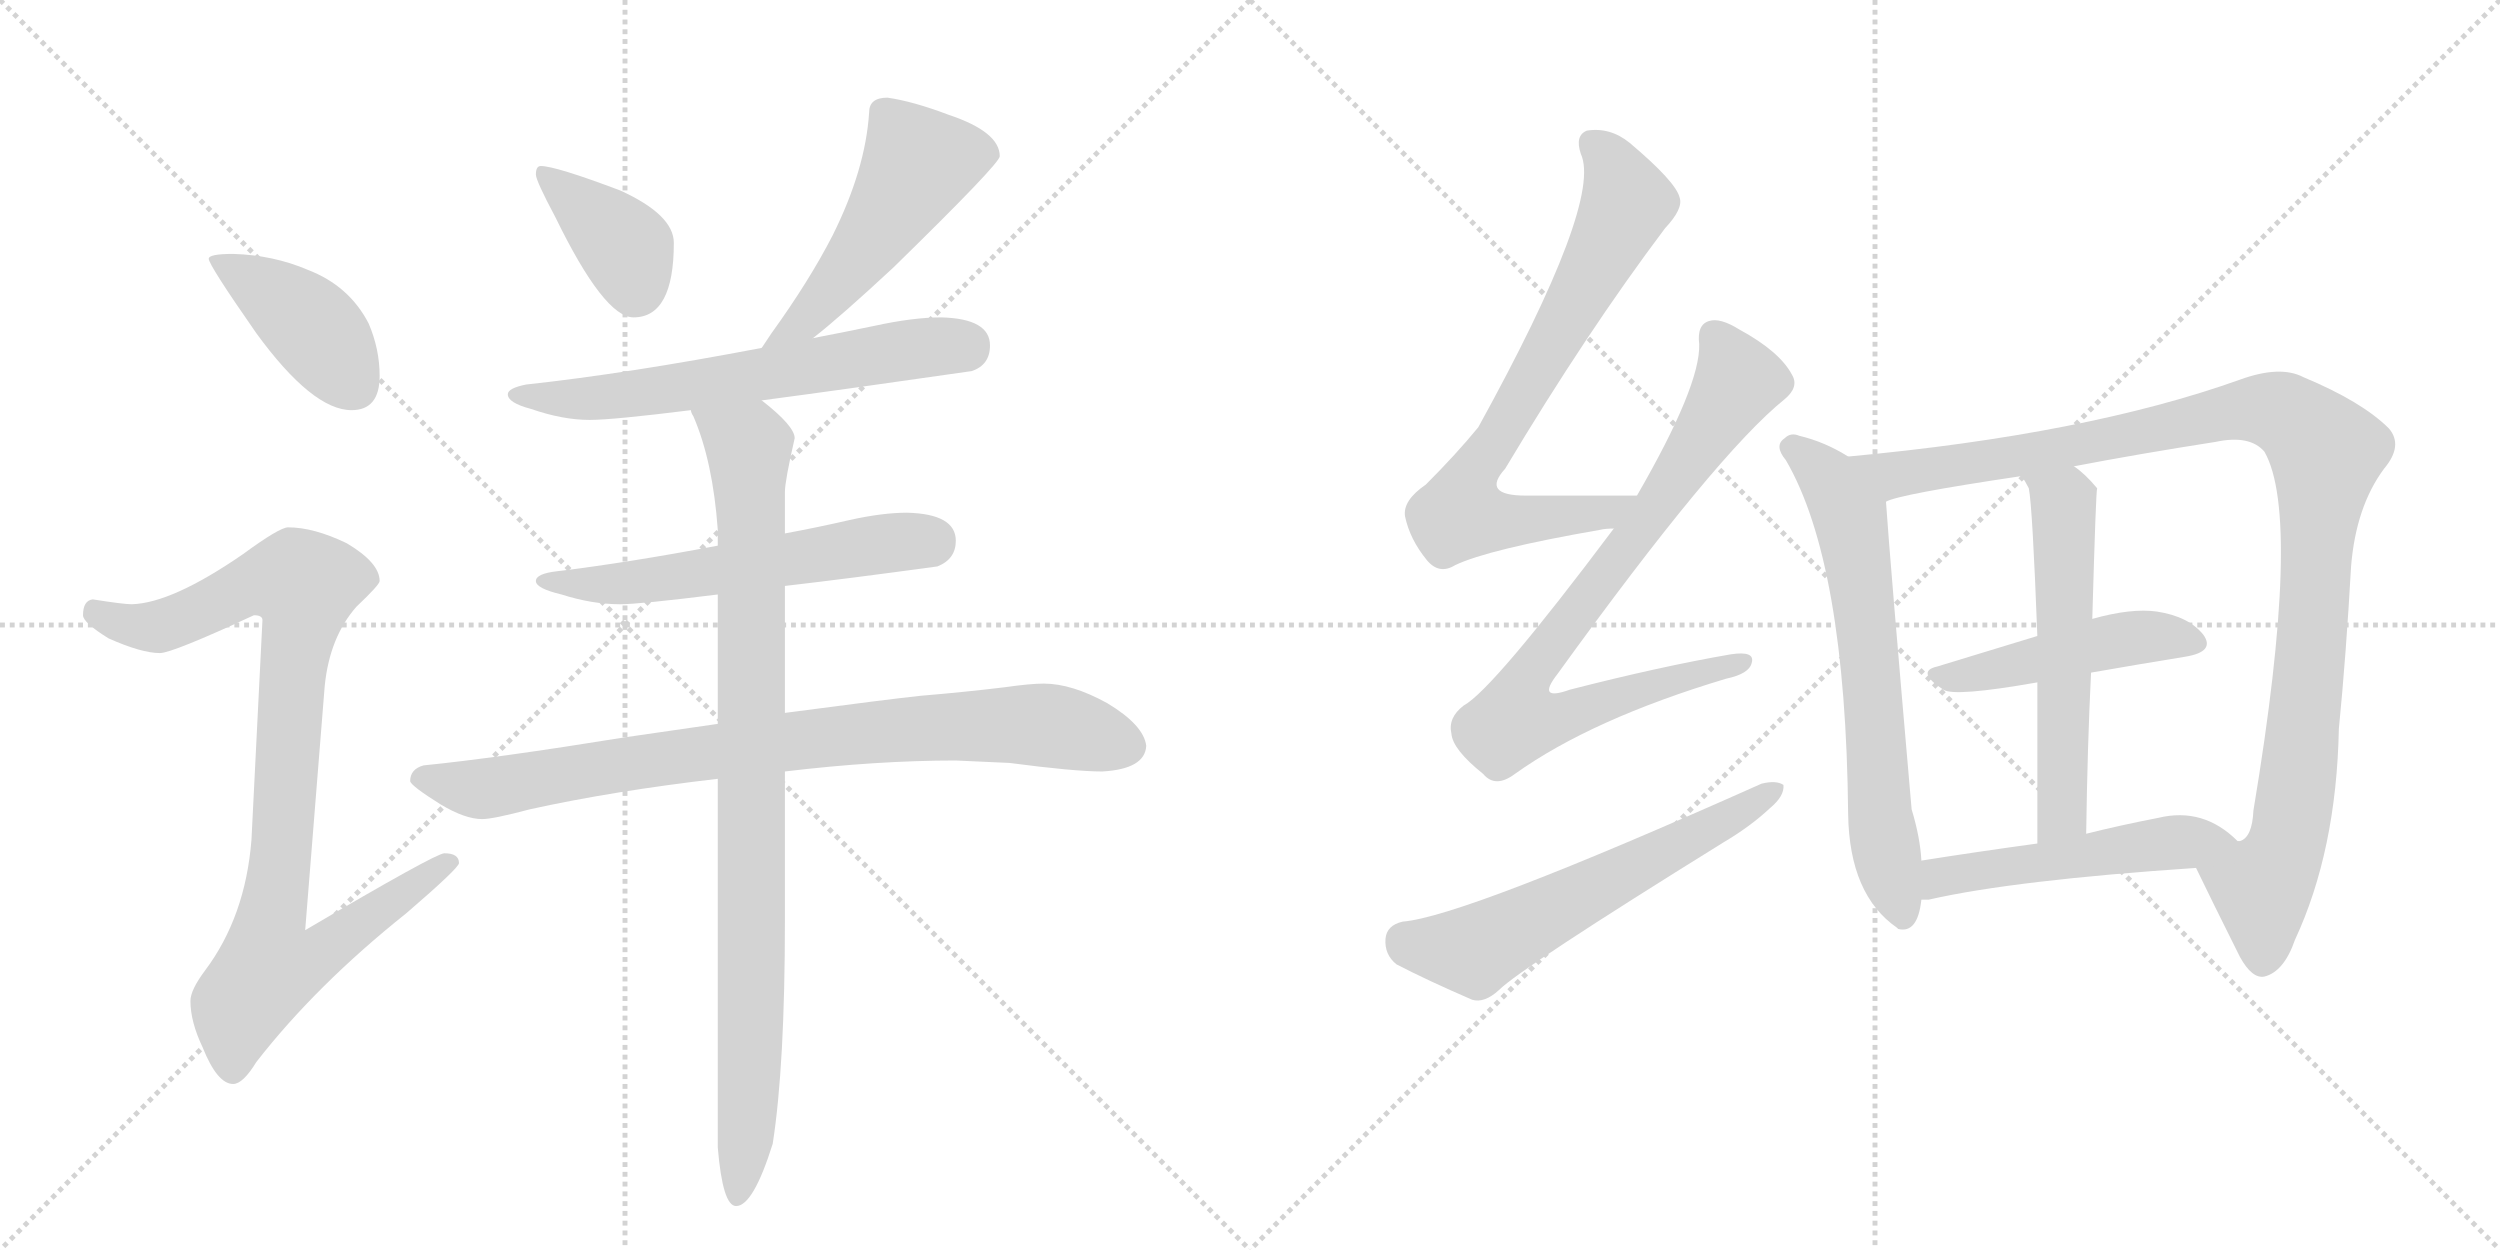 <svg version="1.1" viewBox="0 0 2048 1024" xmlns="http://www.w3.org/2000/svg">
  <g stroke="lightgray" stroke-dasharray="1,1" stroke-width="1" transform="scale(4, 4)">
    <line x1="0" y1="0" x2="256" y2="256"></line>
    <line x1="256" y1="0" x2="0" y2="256"></line>
    <line x1="128" y1="0" x2="128" y2="256"></line>
    <line x1="0" y1="128" x2="256" y2="128"></line>
    <line x1="256" y1="0" x2="512" y2="256"></line>
    <line x1="512" y1="0" x2="256" y2="256"></line>
    <line x1="384" y1="0" x2="384" y2="256"></line>
    <line x1="256" y1="128" x2="512" y2="128"></line>
  </g>
<g transform="scale(1, -1) translate(0, -850)">
   <style type="text/css">
    @keyframes keyframes0 {
      from {
       stroke: black;
       stroke-dashoffset: 413;
       stroke-width: 128;
       }
       57% {
       animation-timing-function: step-end;
       stroke: black;
       stroke-dashoffset: 0;
       stroke-width: 128;
       }
       to {
       stroke: black;
       stroke-width: 1024;
       }
       }
       #make-me-a-hanzi-animation-0 {
         animation: keyframes0 0.586s both;
         animation-delay: 0s;
         animation-timing-function: linear;
       }
    @keyframes keyframes1 {
      from {
       stroke: black;
       stroke-dashoffset: 926;
       stroke-width: 128;
       }
       75% {
       animation-timing-function: step-end;
       stroke: black;
       stroke-dashoffset: 0;
       stroke-width: 128;
       }
       to {
       stroke: black;
       stroke-width: 1024;
       }
       }
       #make-me-a-hanzi-animation-1 {
         animation: keyframes1 1.004s both;
         animation-delay: 0.586s;
         animation-timing-function: linear;
       }
    @keyframes keyframes2 {
      from {
       stroke: black;
       stroke-dashoffset: 381;
       stroke-width: 128;
       }
       55% {
       animation-timing-function: step-end;
       stroke: black;
       stroke-dashoffset: 0;
       stroke-width: 128;
       }
       to {
       stroke: black;
       stroke-width: 1024;
       }
       }
       #make-me-a-hanzi-animation-2 {
         animation: keyframes2 0.56s both;
         animation-delay: 1.59s;
         animation-timing-function: linear;
       }
    @keyframes keyframes3 {
      from {
       stroke: black;
       stroke-dashoffset: 507;
       stroke-width: 128;
       }
       62% {
       animation-timing-function: step-end;
       stroke: black;
       stroke-dashoffset: 0;
       stroke-width: 128;
       }
       to {
       stroke: black;
       stroke-width: 1024;
       }
       }
       #make-me-a-hanzi-animation-3 {
         animation: keyframes3 0.663s both;
         animation-delay: 2.15s;
         animation-timing-function: linear;
       }
    @keyframes keyframes4 {
      from {
       stroke: black;
       stroke-dashoffset: 628;
       stroke-width: 128;
       }
       67% {
       animation-timing-function: step-end;
       stroke: black;
       stroke-dashoffset: 0;
       stroke-width: 128;
       }
       to {
       stroke: black;
       stroke-width: 1024;
       }
       }
       #make-me-a-hanzi-animation-4 {
         animation: keyframes4 0.761s both;
         animation-delay: 2.812s;
         animation-timing-function: linear;
       }
    @keyframes keyframes5 {
      from {
       stroke: black;
       stroke-dashoffset: 577;
       stroke-width: 128;
       }
       65% {
       animation-timing-function: step-end;
       stroke: black;
       stroke-dashoffset: 0;
       stroke-width: 128;
       }
       to {
       stroke: black;
       stroke-width: 1024;
       }
       }
       #make-me-a-hanzi-animation-5 {
         animation: keyframes5 0.72s both;
         animation-delay: 3.573s;
         animation-timing-function: linear;
       }
    @keyframes keyframes6 {
      from {
       stroke: black;
       stroke-dashoffset: 840;
       stroke-width: 128;
       }
       73% {
       animation-timing-function: step-end;
       stroke: black;
       stroke-dashoffset: 0;
       stroke-width: 128;
       }
       to {
       stroke: black;
       stroke-width: 1024;
       }
       }
       #make-me-a-hanzi-animation-6 {
         animation: keyframes6 0.934s both;
         animation-delay: 4.293s;
         animation-timing-function: linear;
       }
    @keyframes keyframes7 {
      from {
       stroke: black;
       stroke-dashoffset: 921;
       stroke-width: 128;
       }
       75% {
       animation-timing-function: step-end;
       stroke: black;
       stroke-dashoffset: 0;
       stroke-width: 128;
       }
       to {
       stroke: black;
       stroke-width: 1024;
       }
       }
       #make-me-a-hanzi-animation-7 {
         animation: keyframes7 1s both;
         animation-delay: 5.227s;
         animation-timing-function: linear;
       }
    @keyframes keyframes8 {
      from {
       stroke: black;
       stroke-dashoffset: 742;
       stroke-width: 128;
       }
       71% {
       animation-timing-function: step-end;
       stroke: black;
       stroke-dashoffset: 0;
       stroke-width: 128;
       }
       to {
       stroke: black;
       stroke-width: 1024;
       }
       }
       #make-me-a-hanzi-animation-8 {
         animation: keyframes8 0.854s both;
         animation-delay: 6.226s;
         animation-timing-function: linear;
       }
    @keyframes keyframes9 {
      from {
       stroke: black;
       stroke-dashoffset: 822;
       stroke-width: 128;
       }
       73% {
       animation-timing-function: step-end;
       stroke: black;
       stroke-dashoffset: 0;
       stroke-width: 128;
       }
       to {
       stroke: black;
       stroke-width: 1024;
       }
       }
       #make-me-a-hanzi-animation-9 {
         animation: keyframes9 0.919s both;
         animation-delay: 7.08s;
         animation-timing-function: linear;
       }
    @keyframes keyframes10 {
      from {
       stroke: black;
       stroke-dashoffset: 595;
       stroke-width: 128;
       }
       66% {
       animation-timing-function: step-end;
       stroke: black;
       stroke-dashoffset: 0;
       stroke-width: 128;
       }
       to {
       stroke: black;
       stroke-width: 1024;
       }
       }
       #make-me-a-hanzi-animation-10 {
         animation: keyframes10 0.734s both;
         animation-delay: 7.999s;
         animation-timing-function: linear;
       }
    @keyframes keyframes11 {
      from {
       stroke: black;
       stroke-dashoffset: 664;
       stroke-width: 128;
       }
       68% {
       animation-timing-function: step-end;
       stroke: black;
       stroke-dashoffset: 0;
       stroke-width: 128;
       }
       to {
       stroke: black;
       stroke-width: 1024;
       }
       }
       #make-me-a-hanzi-animation-11 {
         animation: keyframes11 0.79s both;
         animation-delay: 8.733s;
         animation-timing-function: linear;
       }
    @keyframes keyframes12 {
      from {
       stroke: black;
       stroke-dashoffset: 1083;
       stroke-width: 128;
       }
       78% {
       animation-timing-function: step-end;
       stroke: black;
       stroke-dashoffset: 0;
       stroke-width: 128;
       }
       to {
       stroke: black;
       stroke-width: 1024;
       }
       }
       #make-me-a-hanzi-animation-12 {
         animation: keyframes12 1.131s both;
         animation-delay: 9.523s;
         animation-timing-function: linear;
       }
    @keyframes keyframes13 {
      from {
       stroke: black;
       stroke-dashoffset: 466;
       stroke-width: 128;
       }
       60% {
       animation-timing-function: step-end;
       stroke: black;
       stroke-dashoffset: 0;
       stroke-width: 128;
       }
       to {
       stroke: black;
       stroke-width: 1024;
       }
       }
       #make-me-a-hanzi-animation-13 {
         animation: keyframes13 0.629s both;
         animation-delay: 10.655s;
         animation-timing-function: linear;
       }
    @keyframes keyframes14 {
      from {
       stroke: black;
       stroke-dashoffset: 565;
       stroke-width: 128;
       }
       65% {
       animation-timing-function: step-end;
       stroke: black;
       stroke-dashoffset: 0;
       stroke-width: 128;
       }
       to {
       stroke: black;
       stroke-width: 1024;
       }
       }
       #make-me-a-hanzi-animation-14 {
         animation: keyframes14 0.71s both;
         animation-delay: 11.284s;
         animation-timing-function: linear;
       }
    @keyframes keyframes15 {
      from {
       stroke: black;
       stroke-dashoffset: 510;
       stroke-width: 128;
       }
       62% {
       animation-timing-function: step-end;
       stroke: black;
       stroke-dashoffset: 0;
       stroke-width: 128;
       }
       to {
       stroke: black;
       stroke-width: 1024;
       }
       }
       #make-me-a-hanzi-animation-15 {
         animation: keyframes15 0.665s both;
         animation-delay: 11.994s;
         animation-timing-function: linear;
       }
</style>
<path d="M 191 642 Q 171 642 171 638 Q 171 633 210 577 Q 256 514 288 514 Q 311 514 311 542 Q 311 564 302 585 Q 286 616 252 629 Q 224 641 191 642 Z" fill="lightgray"></path> 
<path d="M 236 418 Q 229 418 199 396 Q 141 356 108 355 Q 101 355 76 359 Q 68 358 68 346 Q 68 340 89 327 Q 116 315 131 315 Q 141 315 208 346 Q 215 346 215 342 L 206 162 Q 201 99 168 55 Q 156 39 156 30 Q 156 13 166 -8 Q 178 -38 191 -38 Q 199 -38 210 -20 Q 259 43 333 102 Q 376 139 376 143 Q 376 151 364 151 Q 357 151 250 88 L 266 288 Q 270 328 292 353 Q 311 371 311 374 Q 311 389 284 405 Q 257 418 236 418 Z" fill="lightgray"></path> 
<path d="M 443 714 Q 439 714 439 707 Q 439 702 455 672 Q 495 590 519 590 Q 552 590 552 651 Q 552 674 508 694 Q 455 714 443 714 Z" fill="lightgray"></path> 
<path d="M 727 770 Q 712 770 712 758 Q 709 711 682 657 Q 663 620 632 577 L 624 565 C 607 540 643 554 666 573 Q 689 591 732 631 Q 819 716 819 722 Q 819 742 777 756 Q 748 767 727 770 Z" fill="lightgray"></path> 
<path d="M 624 565 Q 514 544 431 535 Q 416 532 416 527 Q 416 520 435 515 Q 461 506 483 506 Q 502 506 566 514 L 624 522 Q 692 531 796 546 Q 811 551 811 567 Q 811 589 771 590 Q 748 590 716 583 Q 692 578 666 573 L 624 565 Z" fill="lightgray"></path> 
<path d="M 588 403 Q 514 389 456 382 Q 439 380 439 374 Q 439 368 460 363 Q 485 355 508 355 Q 524 355 588 363 L 643 370 Q 695 376 768 386 Q 783 392 783 407 Q 783 429 743 430 Q 723 430 696 424 Q 670 418 643 413 L 588 403 Z" fill="lightgray"></path> 
<path d="M 588 257 Q 554 252 512 246 Q 407 229 347 223 Q 336 220 336 210 Q 337 206 361 191 Q 381 179 395 179 Q 404 179 434 187 Q 502 202 588 212 L 643 218 Q 718 227 783 227 L 827 225 Q 880 218 903 218 Q 938 220 939 239 Q 937 256 907 274 Q 878 290 855 290 Q 844 290 823 287 Q 790 283 754 280 Q 726 277 643 266 L 588 257 Z" fill="lightgray"></path> 
<path d="M 566 514 Q 566 512 568 509 Q 584 472 588 416 L 588 403 L 588 363 L 588 257 L 588 212 L 588 -90 Q 592 -138 603 -138 Q 617 -138 633 -87 Q 643 -23 643 96 L 643 218 L 643 266 L 643 370 L 643 413 L 643 447 Q 643 456 651 491 Q 651 501 624 522 C 601 542 555 542 566 514 Z" fill="lightgray"></path> 
<path d="M 1341 444 Q 1290 444 1250 444 Q 1213 444 1233 466 Q 1300 578 1364 663 Q 1379 679 1376 688 Q 1373 701 1335 733 Q 1319 746 1300 743 Q 1290 739 1295 724 Q 1313 685 1211 500 Q 1193 478 1168 453 Q 1149 440 1151 427 Q 1155 408 1169 391 Q 1179 379 1192 387 Q 1219 400 1311 416 Q 1315 417 1322 417 C 1352 420 1371 444 1341 444 Z" fill="lightgray"></path> 
<path d="M 1322 417 Q 1223 285 1199 272 Q 1186 262 1189 249 Q 1190 236 1215 216 Q 1225 204 1241 216 Q 1304 261 1414 294 Q 1433 298 1435 307 Q 1438 317 1418 314 Q 1360 304 1286 285 Q 1258 275 1276 298 Q 1406 478 1462 523 Q 1474 533 1468 543 Q 1458 562 1425 580 Q 1409 590 1400 587 Q 1390 584 1392 568 Q 1393 534 1341 444 L 1322 417 Z" fill="lightgray"></path> 
<path d="M 1149 95 Q 1136 92 1135 81 Q 1134 68 1144 60 Q 1169 47 1206 31 Q 1216 28 1228 39 Q 1246 57 1412 160 Q 1434 173 1450 188 Q 1462 198 1461 207 Q 1455 211 1443 208 Q 1199 99 1149 95 Z" fill="lightgray"></path> 
<path d="M 1514 476 Q 1495 488 1474 493 Q 1467 496 1462 491 Q 1453 485 1463 473 Q 1512 389 1514 183 Q 1515 117 1554 90 L 1555 89 Q 1571 85 1574 113 L 1574 145 Q 1573 164 1566 187 Q 1548 394 1545 439 C 1544 459 1540 461 1514 476 Z" fill="lightgray"></path> 
<path d="M 1799 139 Q 1811 114 1835 66 Q 1845 48 1855 50 Q 1871 54 1880 80 Q 1914 153 1916 253 Q 1922 314 1926 386 Q 1930 435 1953 466 Q 1969 485 1957 499 Q 1935 521 1887 541 Q 1868 551 1835 539 Q 1709 494 1514 476 C 1484 473 1516 431 1545 439 Q 1555 445 1656 460 L 1699 468 Q 1751 478 1815 488 Q 1843 494 1855 480 Q 1886 426 1846 186 Q 1845 164 1835 161 L 1833 161 C 1818 135 1790 158 1799 139 Z" fill="lightgray"></path> 
<path d="M 1713 299 Q 1753 306 1790 312 Q 1815 316 1805 330 Q 1793 345 1767 349 Q 1746 352 1714 343 L 1669 329 Q 1626 316 1587 304 Q 1569 300 1592 285 Q 1601 279 1669 291 L 1713 299 Z" fill="lightgray"></path> 
<path d="M 1714 343 Q 1717 449 1718 450 Q 1708 462 1699 468 C 1676 487 1640 486 1656 460 Q 1659 456 1662 450 Q 1665 435 1669 329 L 1669 291 Q 1669 239 1669 159 C 1669 129 1709 137 1709 167 Q 1710 239 1713 299 L 1714 343 Z" fill="lightgray"></path> 
<path d="M 1574 113 Q 1575 113 1580 113 Q 1650 129 1799 139 C 1829 141 1853 143 1833 161 Q 1805 189 1768 180 Q 1737 174 1709 167 L 1669 159 Q 1618 152 1574 145 C 1544 140 1544 111 1574 113 Z" fill="lightgray"></path> 
      <clipPath id="make-me-a-hanzi-clip-0">
      <path d="M 191 642 Q 171 642 171 638 Q 171 633 210 577 Q 256 514 288 514 Q 311 514 311 542 Q 311 564 302 585 Q 286 616 252 629 Q 224 641 191 642 Z" fill="lightgray"></path>
      </clipPath>
      <path clip-path="url(#make-me-a-hanzi-clip-0)" d="M 175 637 L 250 588 L 290 534 " fill="none" id="make-me-a-hanzi-animation-0" stroke-dasharray="285 570" stroke-linecap="round"></path>

      <clipPath id="make-me-a-hanzi-clip-1">
      <path d="M 236 418 Q 229 418 199 396 Q 141 356 108 355 Q 101 355 76 359 Q 68 358 68 346 Q 68 340 89 327 Q 116 315 131 315 Q 141 315 208 346 Q 215 346 215 342 L 206 162 Q 201 99 168 55 Q 156 39 156 30 Q 156 13 166 -8 Q 178 -38 191 -38 Q 199 -38 210 -20 Q 259 43 333 102 Q 376 139 376 143 Q 376 151 364 151 Q 357 151 250 88 L 266 288 Q 270 328 292 353 Q 311 371 311 374 Q 311 389 284 405 Q 257 418 236 418 Z" fill="lightgray"></path>
      </clipPath>
      <path clip-path="url(#make-me-a-hanzi-clip-1)" d="M 79 348 L 104 338 L 133 337 L 204 371 L 249 371 L 220 57 L 262 69 L 369 145 " fill="none" id="make-me-a-hanzi-animation-1" stroke-dasharray="798 1596" stroke-linecap="round"></path>

      <clipPath id="make-me-a-hanzi-clip-2">
      <path d="M 443 714 Q 439 714 439 707 Q 439 702 455 672 Q 495 590 519 590 Q 552 590 552 651 Q 552 674 508 694 Q 455 714 443 714 Z" fill="lightgray"></path>
      </clipPath>
      <path clip-path="url(#make-me-a-hanzi-clip-2)" d="M 446 708 L 513 646 L 521 613 " fill="none" id="make-me-a-hanzi-animation-2" stroke-dasharray="253 506" stroke-linecap="round"></path>

      <clipPath id="make-me-a-hanzi-clip-3">
      <path d="M 727 770 Q 712 770 712 758 Q 709 711 682 657 Q 663 620 632 577 L 624 565 C 607 540 643 554 666 573 Q 689 591 732 631 Q 819 716 819 722 Q 819 742 777 756 Q 748 767 727 770 Z" fill="lightgray"></path>
      </clipPath>
      <path clip-path="url(#make-me-a-hanzi-clip-3)" d="M 810 725 L 774 722 L 750 713 L 721 663 L 676 606 L 630 569 " fill="none" id="make-me-a-hanzi-animation-3" stroke-dasharray="379 758" stroke-linecap="round"></path>

      <clipPath id="make-me-a-hanzi-clip-4">
      <path d="M 624 565 Q 514 544 431 535 Q 416 532 416 527 Q 416 520 435 515 Q 461 506 483 506 Q 502 506 566 514 L 624 522 Q 692 531 796 546 Q 811 551 811 567 Q 811 589 771 590 Q 748 590 716 583 Q 692 578 666 573 L 624 565 Z" fill="lightgray"></path>
      </clipPath>
      <path clip-path="url(#make-me-a-hanzi-clip-4)" d="M 422 526 L 519 527 L 755 565 L 791 566 " fill="none" id="make-me-a-hanzi-animation-4" stroke-dasharray="500 1000" stroke-linecap="round"></path>

      <clipPath id="make-me-a-hanzi-clip-5">
      <path d="M 588 403 Q 514 389 456 382 Q 439 380 439 374 Q 439 368 460 363 Q 485 355 508 355 Q 524 355 588 363 L 643 370 Q 695 376 768 386 Q 783 392 783 407 Q 783 429 743 430 Q 723 430 696 424 Q 670 418 643 413 L 588 403 Z" fill="lightgray"></path>
      </clipPath>
      <path clip-path="url(#make-me-a-hanzi-clip-5)" d="M 444 374 L 503 371 L 762 407 " fill="none" id="make-me-a-hanzi-animation-5" stroke-dasharray="449 898" stroke-linecap="round"></path>

      <clipPath id="make-me-a-hanzi-clip-6">
      <path d="M 588 257 Q 554 252 512 246 Q 407 229 347 223 Q 336 220 336 210 Q 337 206 361 191 Q 381 179 395 179 Q 404 179 434 187 Q 502 202 588 212 L 643 218 Q 718 227 783 227 L 827 225 Q 880 218 903 218 Q 938 220 939 239 Q 937 256 907 274 Q 878 290 855 290 Q 844 290 823 287 Q 790 283 754 280 Q 726 277 643 266 L 588 257 Z" fill="lightgray"></path>
      </clipPath>
      <path clip-path="url(#make-me-a-hanzi-clip-6)" d="M 345 212 L 405 205 L 657 245 L 833 257 L 865 255 L 923 239 " fill="none" id="make-me-a-hanzi-animation-6" stroke-dasharray="712 1424" stroke-linecap="round"></path>

      <clipPath id="make-me-a-hanzi-clip-7">
      <path d="M 566 514 Q 566 512 568 509 Q 584 472 588 416 L 588 403 L 588 363 L 588 257 L 588 212 L 588 -90 Q 592 -138 603 -138 Q 617 -138 633 -87 Q 643 -23 643 96 L 643 218 L 643 266 L 643 370 L 643 413 L 643 447 Q 643 456 651 491 Q 651 501 624 522 C 601 542 555 542 566 514 Z" fill="lightgray"></path>
      </clipPath>
      <path clip-path="url(#make-me-a-hanzi-clip-7)" d="M 573 514 L 613 483 L 614 469 L 616 49 L 611 -92 L 604 -131 " fill="none" id="make-me-a-hanzi-animation-7" stroke-dasharray="793 1586" stroke-linecap="round"></path>

      <clipPath id="make-me-a-hanzi-clip-8">
      <path d="M 1341 444 Q 1290 444 1250 444 Q 1213 444 1233 466 Q 1300 578 1364 663 Q 1379 679 1376 688 Q 1373 701 1335 733 Q 1319 746 1300 743 Q 1290 739 1295 724 Q 1313 685 1211 500 Q 1193 478 1168 453 Q 1149 440 1151 427 Q 1155 408 1169 391 Q 1179 379 1192 387 Q 1219 400 1311 416 Q 1315 417 1322 417 C 1352 420 1371 444 1341 444 Z" fill="lightgray"></path>
      </clipPath>
      <path clip-path="url(#make-me-a-hanzi-clip-8)" d="M 1306 731 L 1326 706 L 1331 679 L 1265 555 L 1203 455 L 1196 429 L 1276 425 L 1325 435 L 1333 443 " fill="none" id="make-me-a-hanzi-animation-8" stroke-dasharray="614 1228" stroke-linecap="round"></path>

      <clipPath id="make-me-a-hanzi-clip-9">
      <path d="M 1322 417 Q 1223 285 1199 272 Q 1186 262 1189 249 Q 1190 236 1215 216 Q 1225 204 1241 216 Q 1304 261 1414 294 Q 1433 298 1435 307 Q 1438 317 1418 314 Q 1360 304 1286 285 Q 1258 275 1276 298 Q 1406 478 1462 523 Q 1474 533 1468 543 Q 1458 562 1425 580 Q 1409 590 1400 587 Q 1390 584 1392 568 Q 1393 534 1341 444 L 1322 417 Z" fill="lightgray"></path>
      </clipPath>
      <path clip-path="url(#make-me-a-hanzi-clip-9)" d="M 1405 574 L 1422 534 L 1343 415 L 1261 310 L 1245 283 L 1241 260 L 1271 260 L 1426 307 " fill="none" id="make-me-a-hanzi-animation-9" stroke-dasharray="694 1388" stroke-linecap="round"></path>

      <clipPath id="make-me-a-hanzi-clip-10">
      <path d="M 1149 95 Q 1136 92 1135 81 Q 1134 68 1144 60 Q 1169 47 1206 31 Q 1216 28 1228 39 Q 1246 57 1412 160 Q 1434 173 1450 188 Q 1462 198 1461 207 Q 1455 211 1443 208 Q 1199 99 1149 95 Z" fill="lightgray"></path>
      </clipPath>
      <path clip-path="url(#make-me-a-hanzi-clip-10)" d="M 1151 80 L 1208 71 L 1456 203 " fill="none" id="make-me-a-hanzi-animation-10" stroke-dasharray="467 934" stroke-linecap="round"></path>

      <clipPath id="make-me-a-hanzi-clip-11">
      <path d="M 1514 476 Q 1495 488 1474 493 Q 1467 496 1462 491 Q 1453 485 1463 473 Q 1512 389 1514 183 Q 1515 117 1554 90 L 1555 89 Q 1571 85 1574 113 L 1574 145 Q 1573 164 1566 187 Q 1548 394 1545 439 C 1544 459 1540 461 1514 476 Z" fill="lightgray"></path>
      </clipPath>
      <path clip-path="url(#make-me-a-hanzi-clip-11)" d="M 1469 482 L 1496 460 L 1517 419 L 1534 289 L 1539 194 L 1560 95 " fill="none" id="make-me-a-hanzi-animation-11" stroke-dasharray="536 1072" stroke-linecap="round"></path>

      <clipPath id="make-me-a-hanzi-clip-12">
      <path d="M 1799 139 Q 1811 114 1835 66 Q 1845 48 1855 50 Q 1871 54 1880 80 Q 1914 153 1916 253 Q 1922 314 1926 386 Q 1930 435 1953 466 Q 1969 485 1957 499 Q 1935 521 1887 541 Q 1868 551 1835 539 Q 1709 494 1514 476 C 1484 473 1516 431 1545 439 Q 1555 445 1656 460 L 1699 468 Q 1751 478 1815 488 Q 1843 494 1855 480 Q 1886 426 1846 186 Q 1845 164 1835 161 L 1833 161 C 1818 135 1790 158 1799 139 Z" fill="lightgray"></path>
      </clipPath>
      <path clip-path="url(#make-me-a-hanzi-clip-12)" d="M 1523 476 L 1551 461 L 1568 463 L 1851 515 L 1881 506 L 1901 486 L 1906 479 L 1885 230 L 1874 160 L 1853 119 L 1854 64 " fill="none" id="make-me-a-hanzi-animation-12" stroke-dasharray="955 1910" stroke-linecap="round"></path>

      <clipPath id="make-me-a-hanzi-clip-13">
      <path d="M 1713 299 Q 1753 306 1790 312 Q 1815 316 1805 330 Q 1793 345 1767 349 Q 1746 352 1714 343 L 1669 329 Q 1626 316 1587 304 Q 1569 300 1592 285 Q 1601 279 1669 291 L 1713 299 Z" fill="lightgray"></path>
      </clipPath>
      <path clip-path="url(#make-me-a-hanzi-clip-13)" d="M 1589 294 L 1740 327 L 1770 329 L 1795 323 " fill="none" id="make-me-a-hanzi-animation-13" stroke-dasharray="338 676" stroke-linecap="round"></path>

      <clipPath id="make-me-a-hanzi-clip-14">
      <path d="M 1714 343 Q 1717 449 1718 450 Q 1708 462 1699 468 C 1676 487 1640 486 1656 460 Q 1659 456 1662 450 Q 1665 435 1669 329 L 1669 291 Q 1669 239 1669 159 C 1669 129 1709 137 1709 167 Q 1710 239 1713 299 L 1714 343 Z" fill="lightgray"></path>
      </clipPath>
      <path clip-path="url(#make-me-a-hanzi-clip-14)" d="M 1664 458 L 1691 437 L 1690 191 L 1686 178 L 1674 168 " fill="none" id="make-me-a-hanzi-animation-14" stroke-dasharray="437 874" stroke-linecap="round"></path>

      <clipPath id="make-me-a-hanzi-clip-15">
      <path d="M 1574 113 Q 1575 113 1580 113 Q 1650 129 1799 139 C 1829 141 1853 143 1833 161 Q 1805 189 1768 180 Q 1737 174 1709 167 L 1669 159 Q 1618 152 1574 145 C 1544 140 1544 111 1574 113 Z" fill="lightgray"></path>
      </clipPath>
      <path clip-path="url(#make-me-a-hanzi-clip-15)" d="M 1577 118 L 1587 129 L 1609 135 L 1824 162 " fill="none" id="make-me-a-hanzi-animation-15" stroke-dasharray="382 764" stroke-linecap="round"></path>

</g>
</svg>
